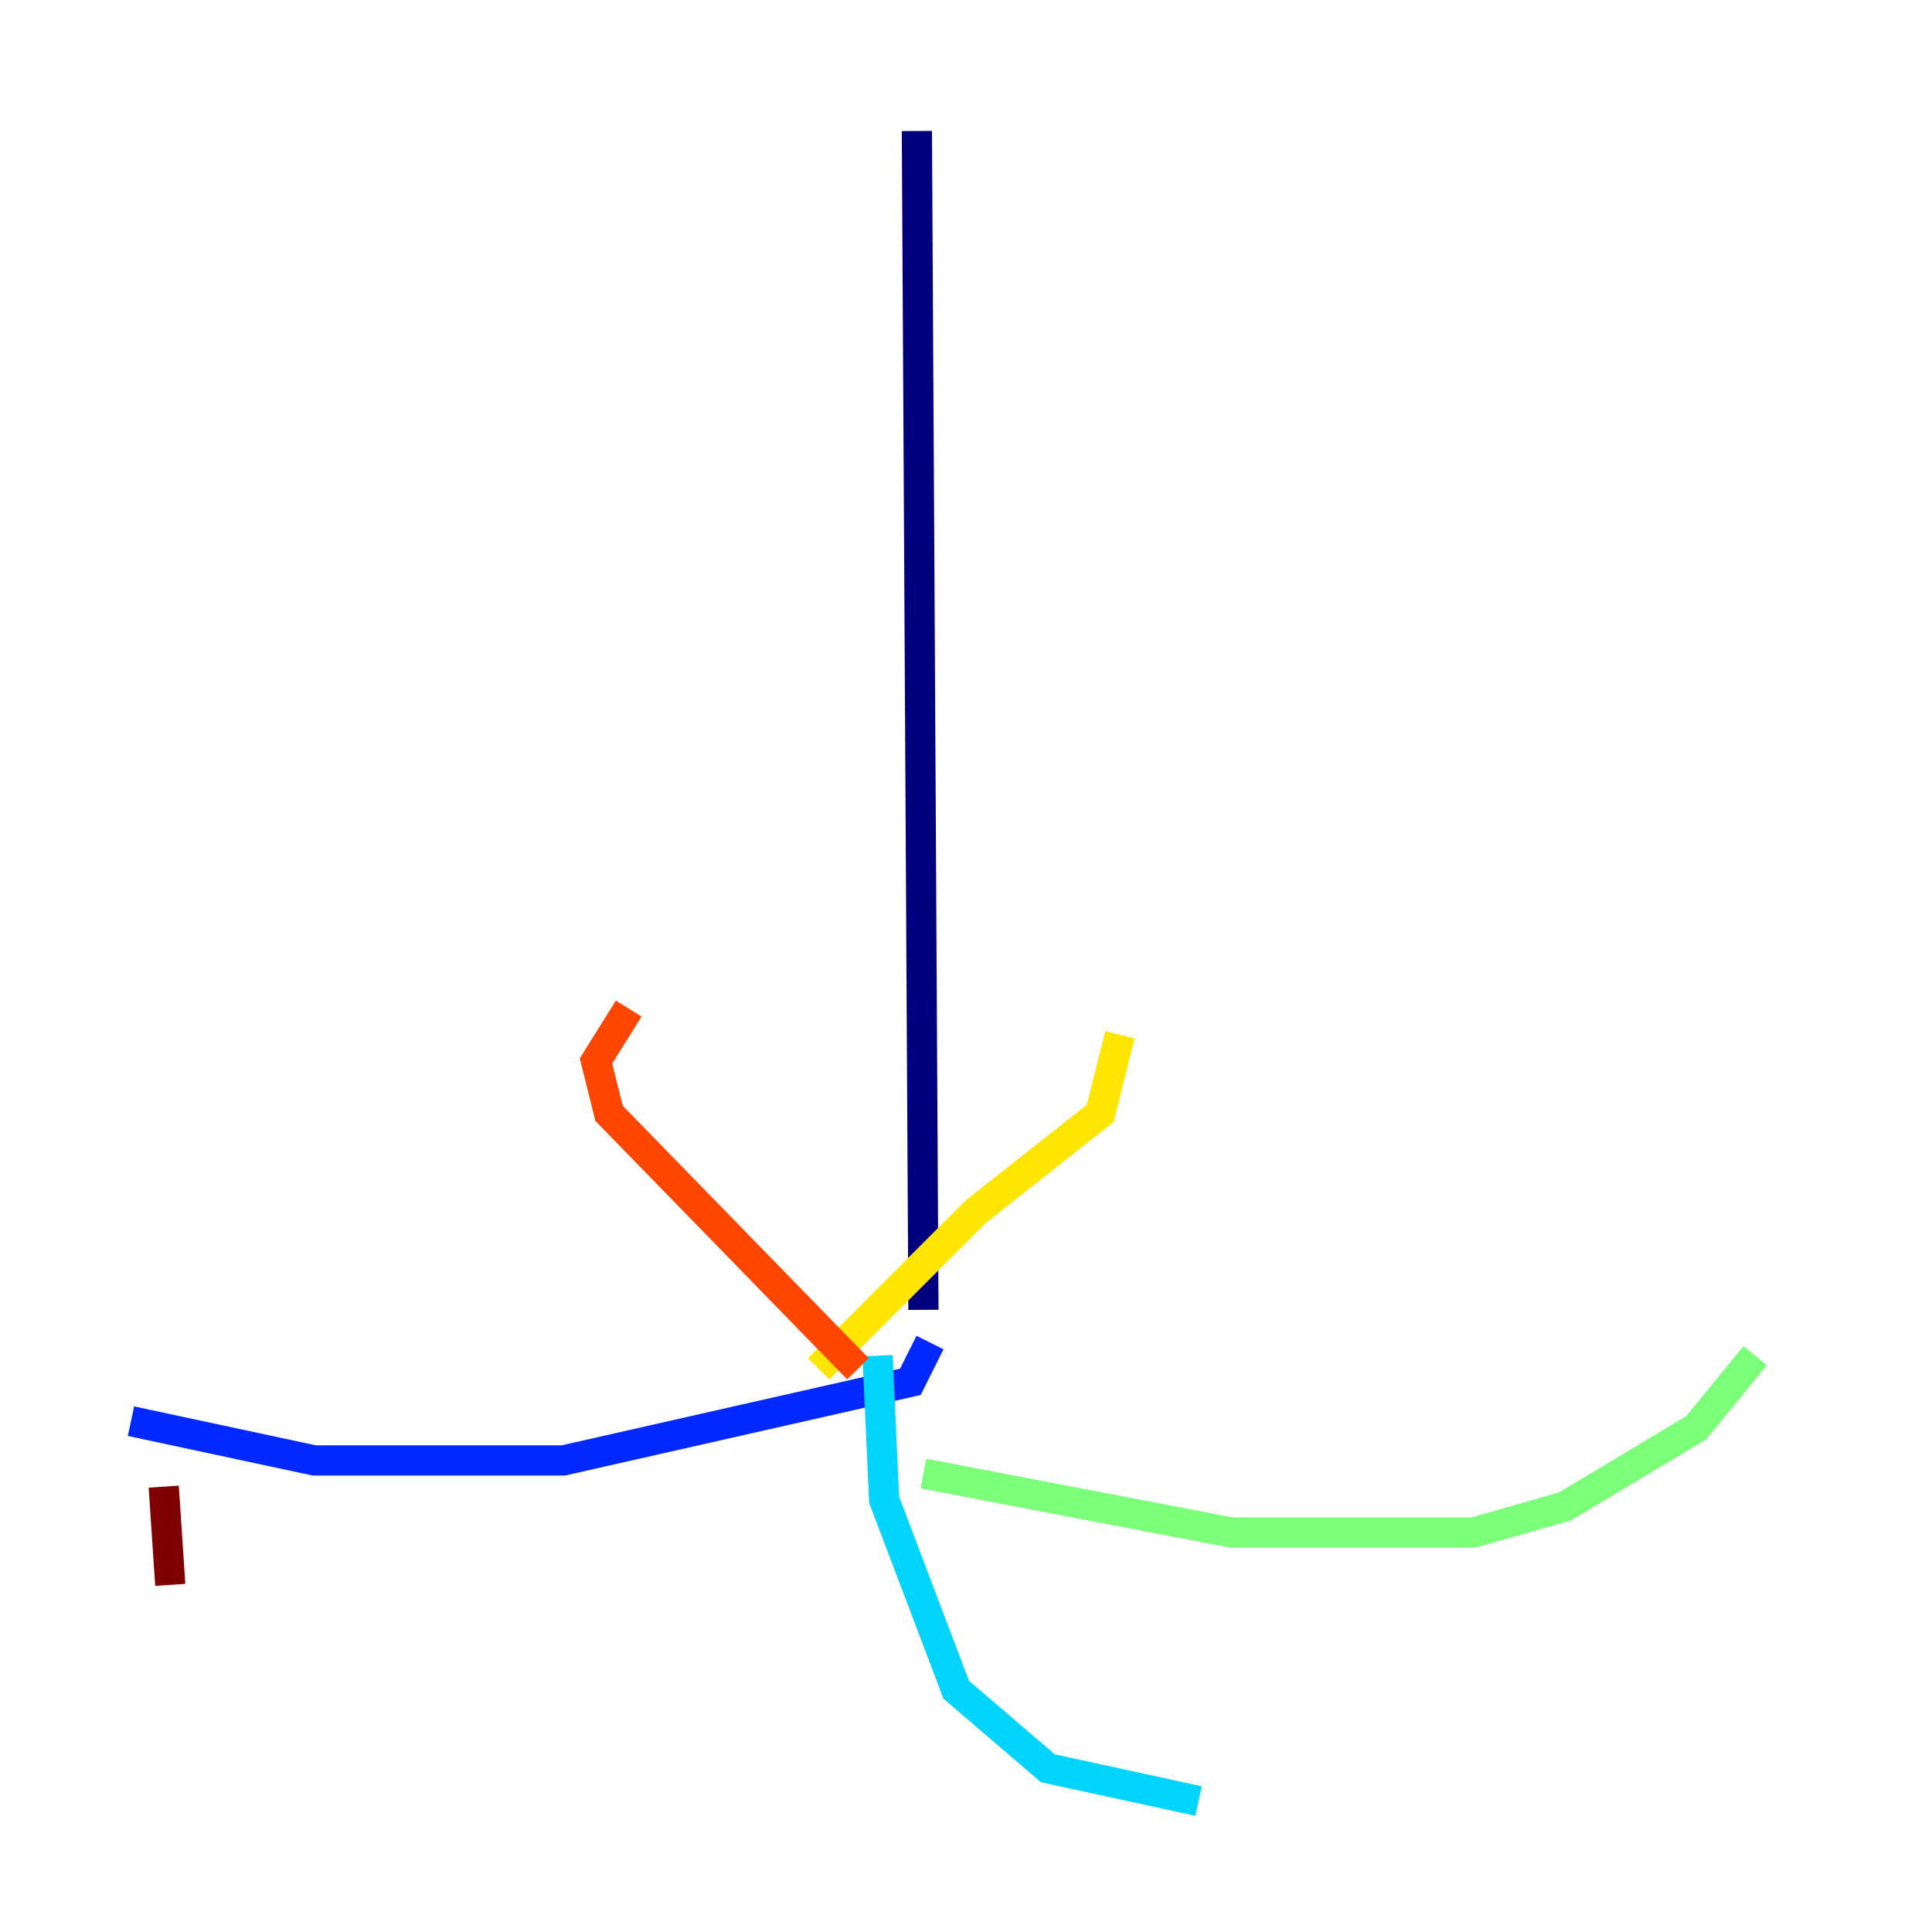 <?xml version="1.0" encoding="utf-8" ?>
<svg baseProfile="tiny" height="128" version="1.2" viewBox="0,0,128,128" width="128" xmlns="http://www.w3.org/2000/svg" xmlns:ev="http://www.w3.org/2001/xml-events" xmlns:xlink="http://www.w3.org/1999/xlink"><defs /><polyline fill="none" points="60.746,8.678 61.18,86.78" stroke="#00007f" stroke-width="2" /><polyline fill="none" points="61.614,88.949 60.312,91.552 37.315,96.759 20.827,96.759 8.678,94.156" stroke="#0028ff" stroke-width="2" /><polyline fill="none" points="58.142,89.817 58.576,99.363 63.349,111.946 69.424,117.153 79.403,119.322" stroke="#00d4ff" stroke-width="2" /><polyline fill="none" points="61.18,97.627 81.573,101.532 97.627,101.532 103.702,99.797 112.38,94.59 116.285,89.817" stroke="#7cff79" stroke-width="2" /><polyline fill="none" points="54.237,90.685 64.651,80.271 72.895,73.763 74.197,68.556" stroke="#ffe500" stroke-width="2" /><polyline fill="none" points="56.841,90.685 40.352,73.763 39.485,70.291 41.654,66.82" stroke="#ff4600" stroke-width="2" /><polyline fill="none" points="10.848,98.495 11.281,105.003" stroke="#7f0000" stroke-width="2" /></svg>